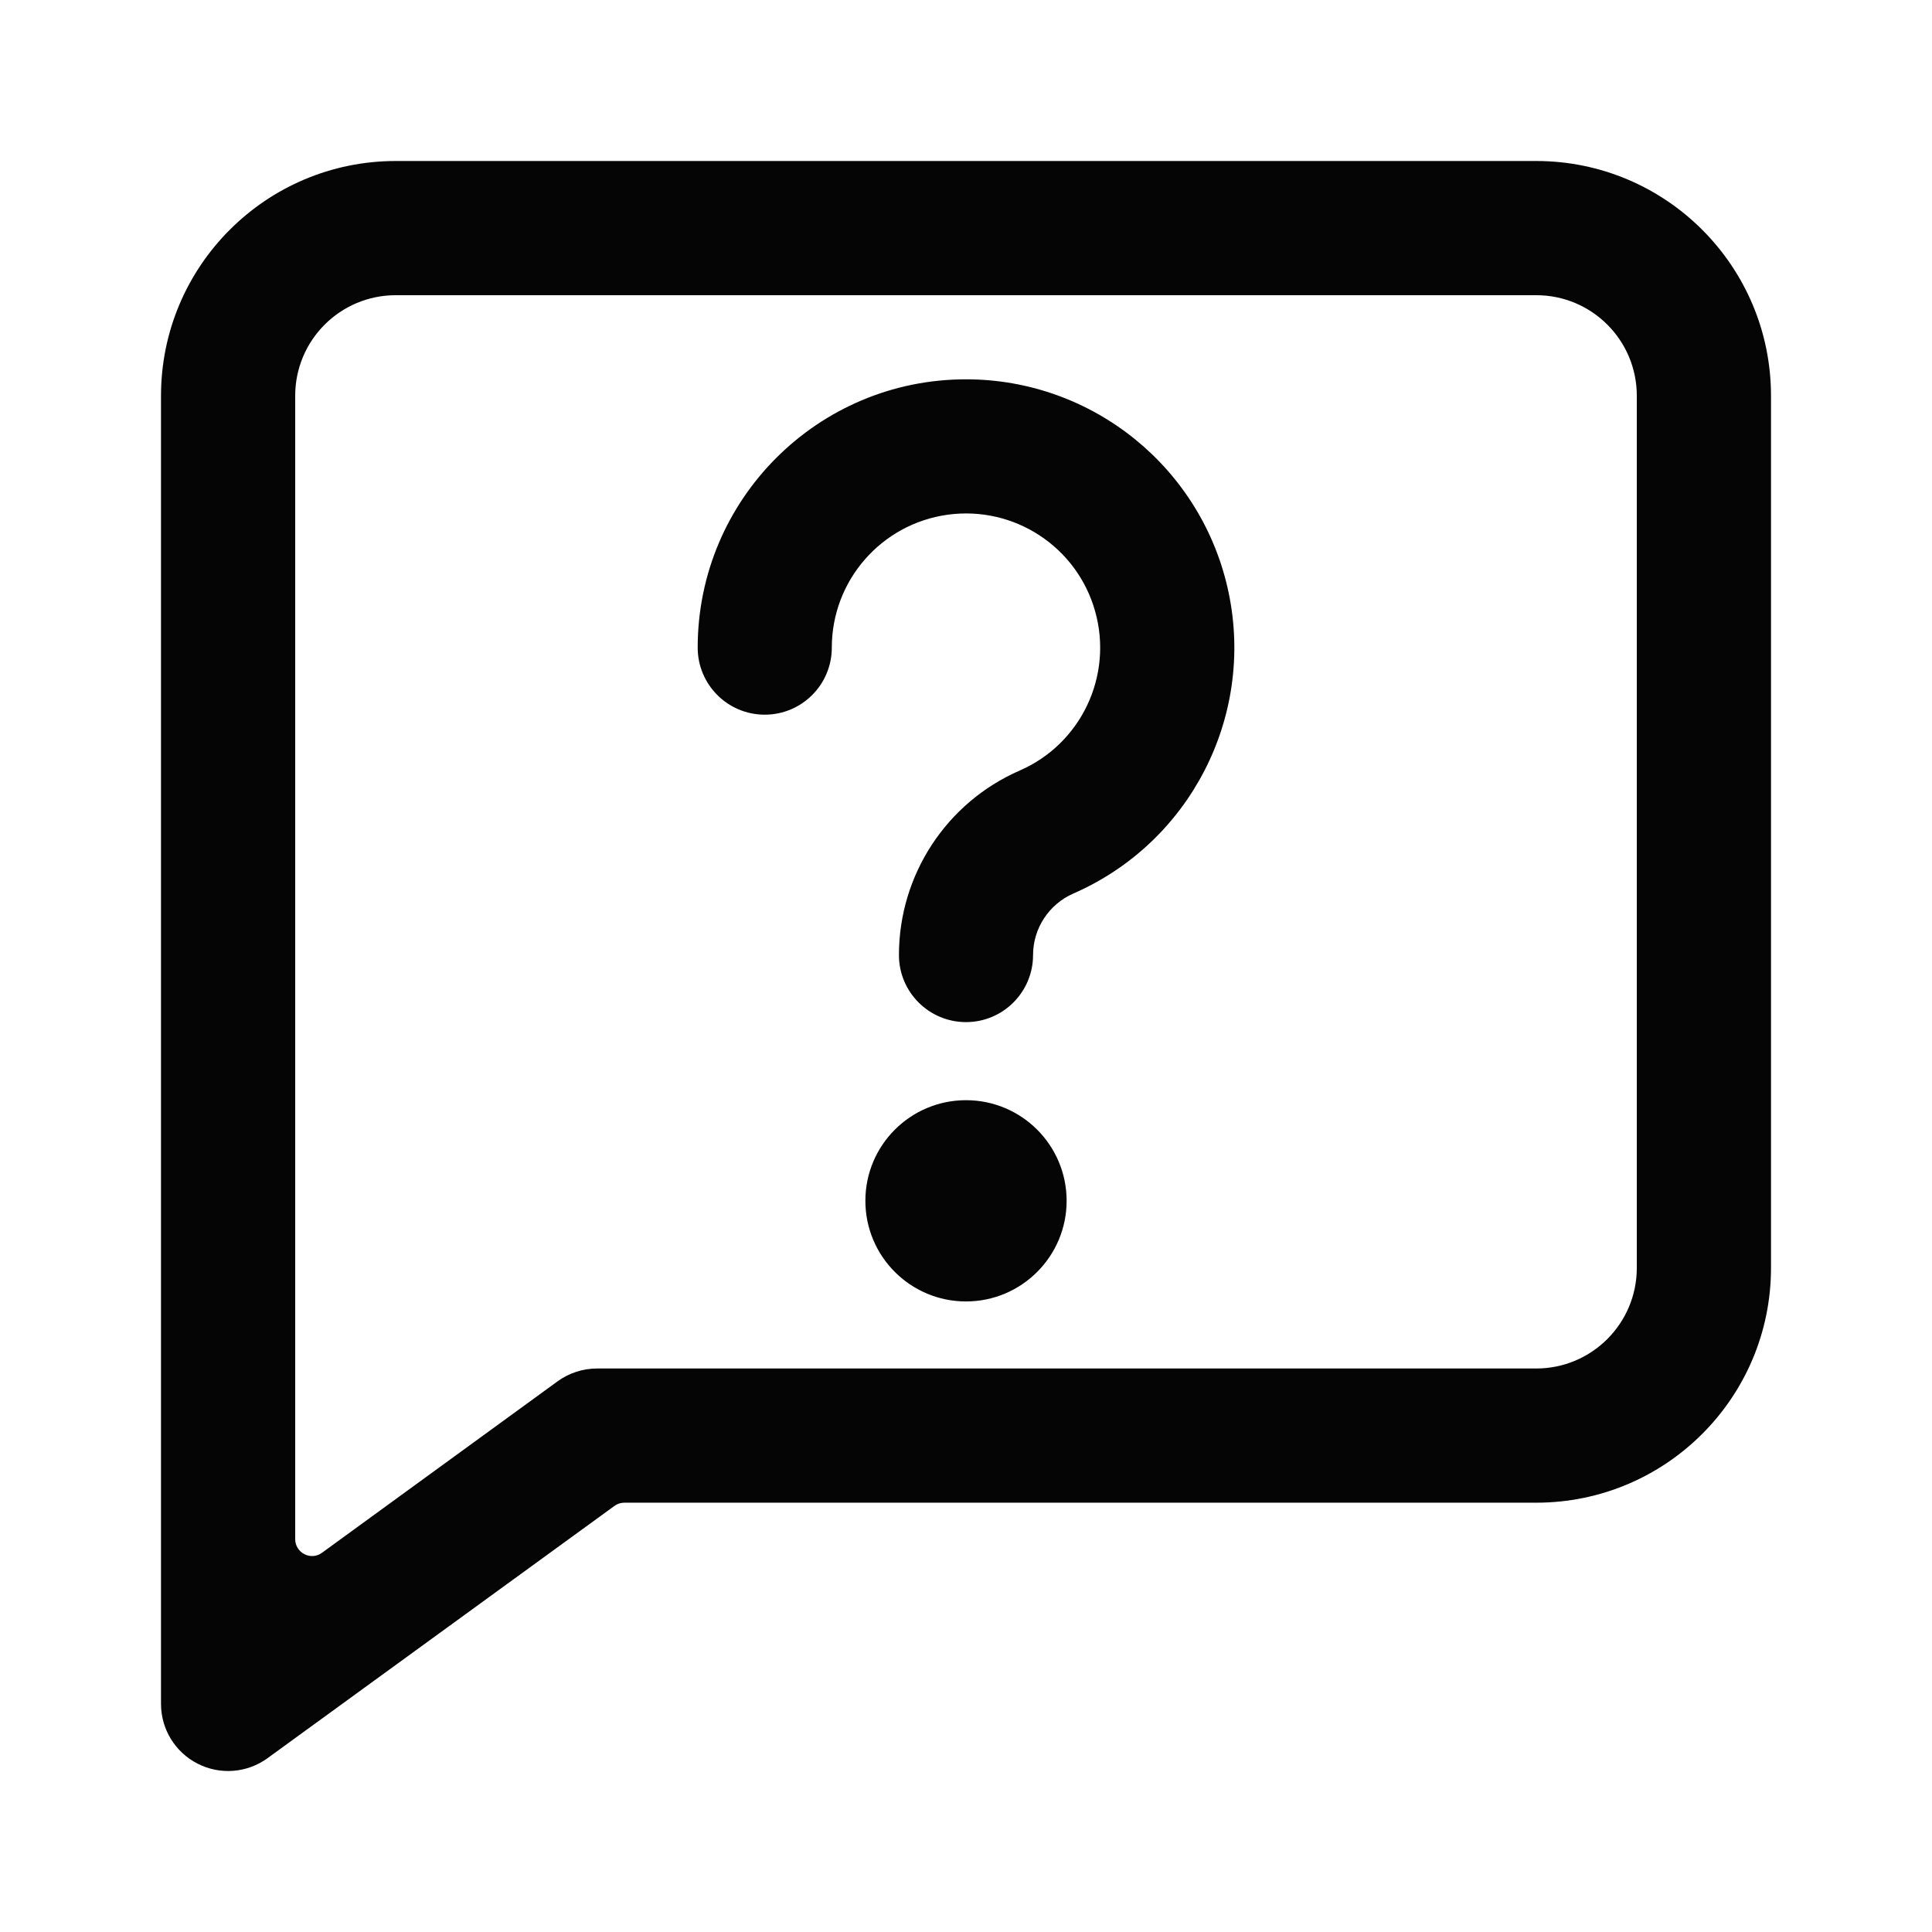 <?xml version="1.0" encoding="UTF-8"?>
<svg width="24px" height="24px" viewBox="0 0 24 24" version="1.1" xmlns="http://www.w3.org/2000/svg" xmlns:xlink="http://www.w3.org/1999/xlink">
    <title>Bold / Large/ Help / Question</title>
    <g id="Bold-/-Large/-Help-/-Question" stroke="none" stroke-width="1" fill="none" fill-rule="evenodd">
        <path d="M19.083,2 L4.917,2 C3.306,2 2,3.306 2,4.917 L2,21.167 C2,21.48 2.176,21.767 2.455,21.909 C2.734,22.052 3.07,22.025 3.323,21.841 L7.633,18.707 C7.668,18.681 7.711,18.667 7.755,18.667 L19.083,18.667 C20.694,18.667 22,17.361 22,15.75 L22,4.917 C22,3.306 20.694,2 19.083,2 Z M20.333,15.75 C20.333,16.44 19.774,17 19.083,17 L7.417,17 C7.241,17 7.069,17.056 6.927,17.159 L4,19.289 C3.937,19.336 3.853,19.343 3.783,19.307 C3.712,19.272 3.667,19.2 3.667,19.121 L3.667,4.917 C3.667,4.226 4.226,3.667 4.917,3.667 L19.083,3.667 C19.774,3.667 20.333,4.226 20.333,4.917 L20.333,15.75 Z M12,16.167 C12.69,16.167 13.25,15.607 13.25,14.917 C13.25,14.226 12.69,13.667 12,13.667 C11.31,13.667 10.75,14.226 10.75,14.917 C10.75,15.607 11.31,16.167 12,16.167 Z M12,4.712 C10.159,4.712 8.667,6.204 8.667,8.045 C8.667,8.505 9.04,8.878 9.5,8.878 C9.96,8.878 10.333,8.505 10.333,8.045 C10.333,7.213 10.947,6.508 11.772,6.394 C12.597,6.28 13.379,6.792 13.604,7.593 C13.83,8.395 13.43,9.24 12.667,9.572 C11.755,9.97 11.167,10.87 11.167,11.864 C11.167,12.324 11.54,12.697 12,12.697 C12.46,12.697 12.833,12.324 12.833,11.864 C12.833,11.533 13.03,11.233 13.333,11.1 C14.78,10.469 15.585,8.909 15.263,7.364 C14.94,5.819 13.578,4.712 12,4.712 Z" id="Shape" fill="#050505"></path>
    </g>
</svg>